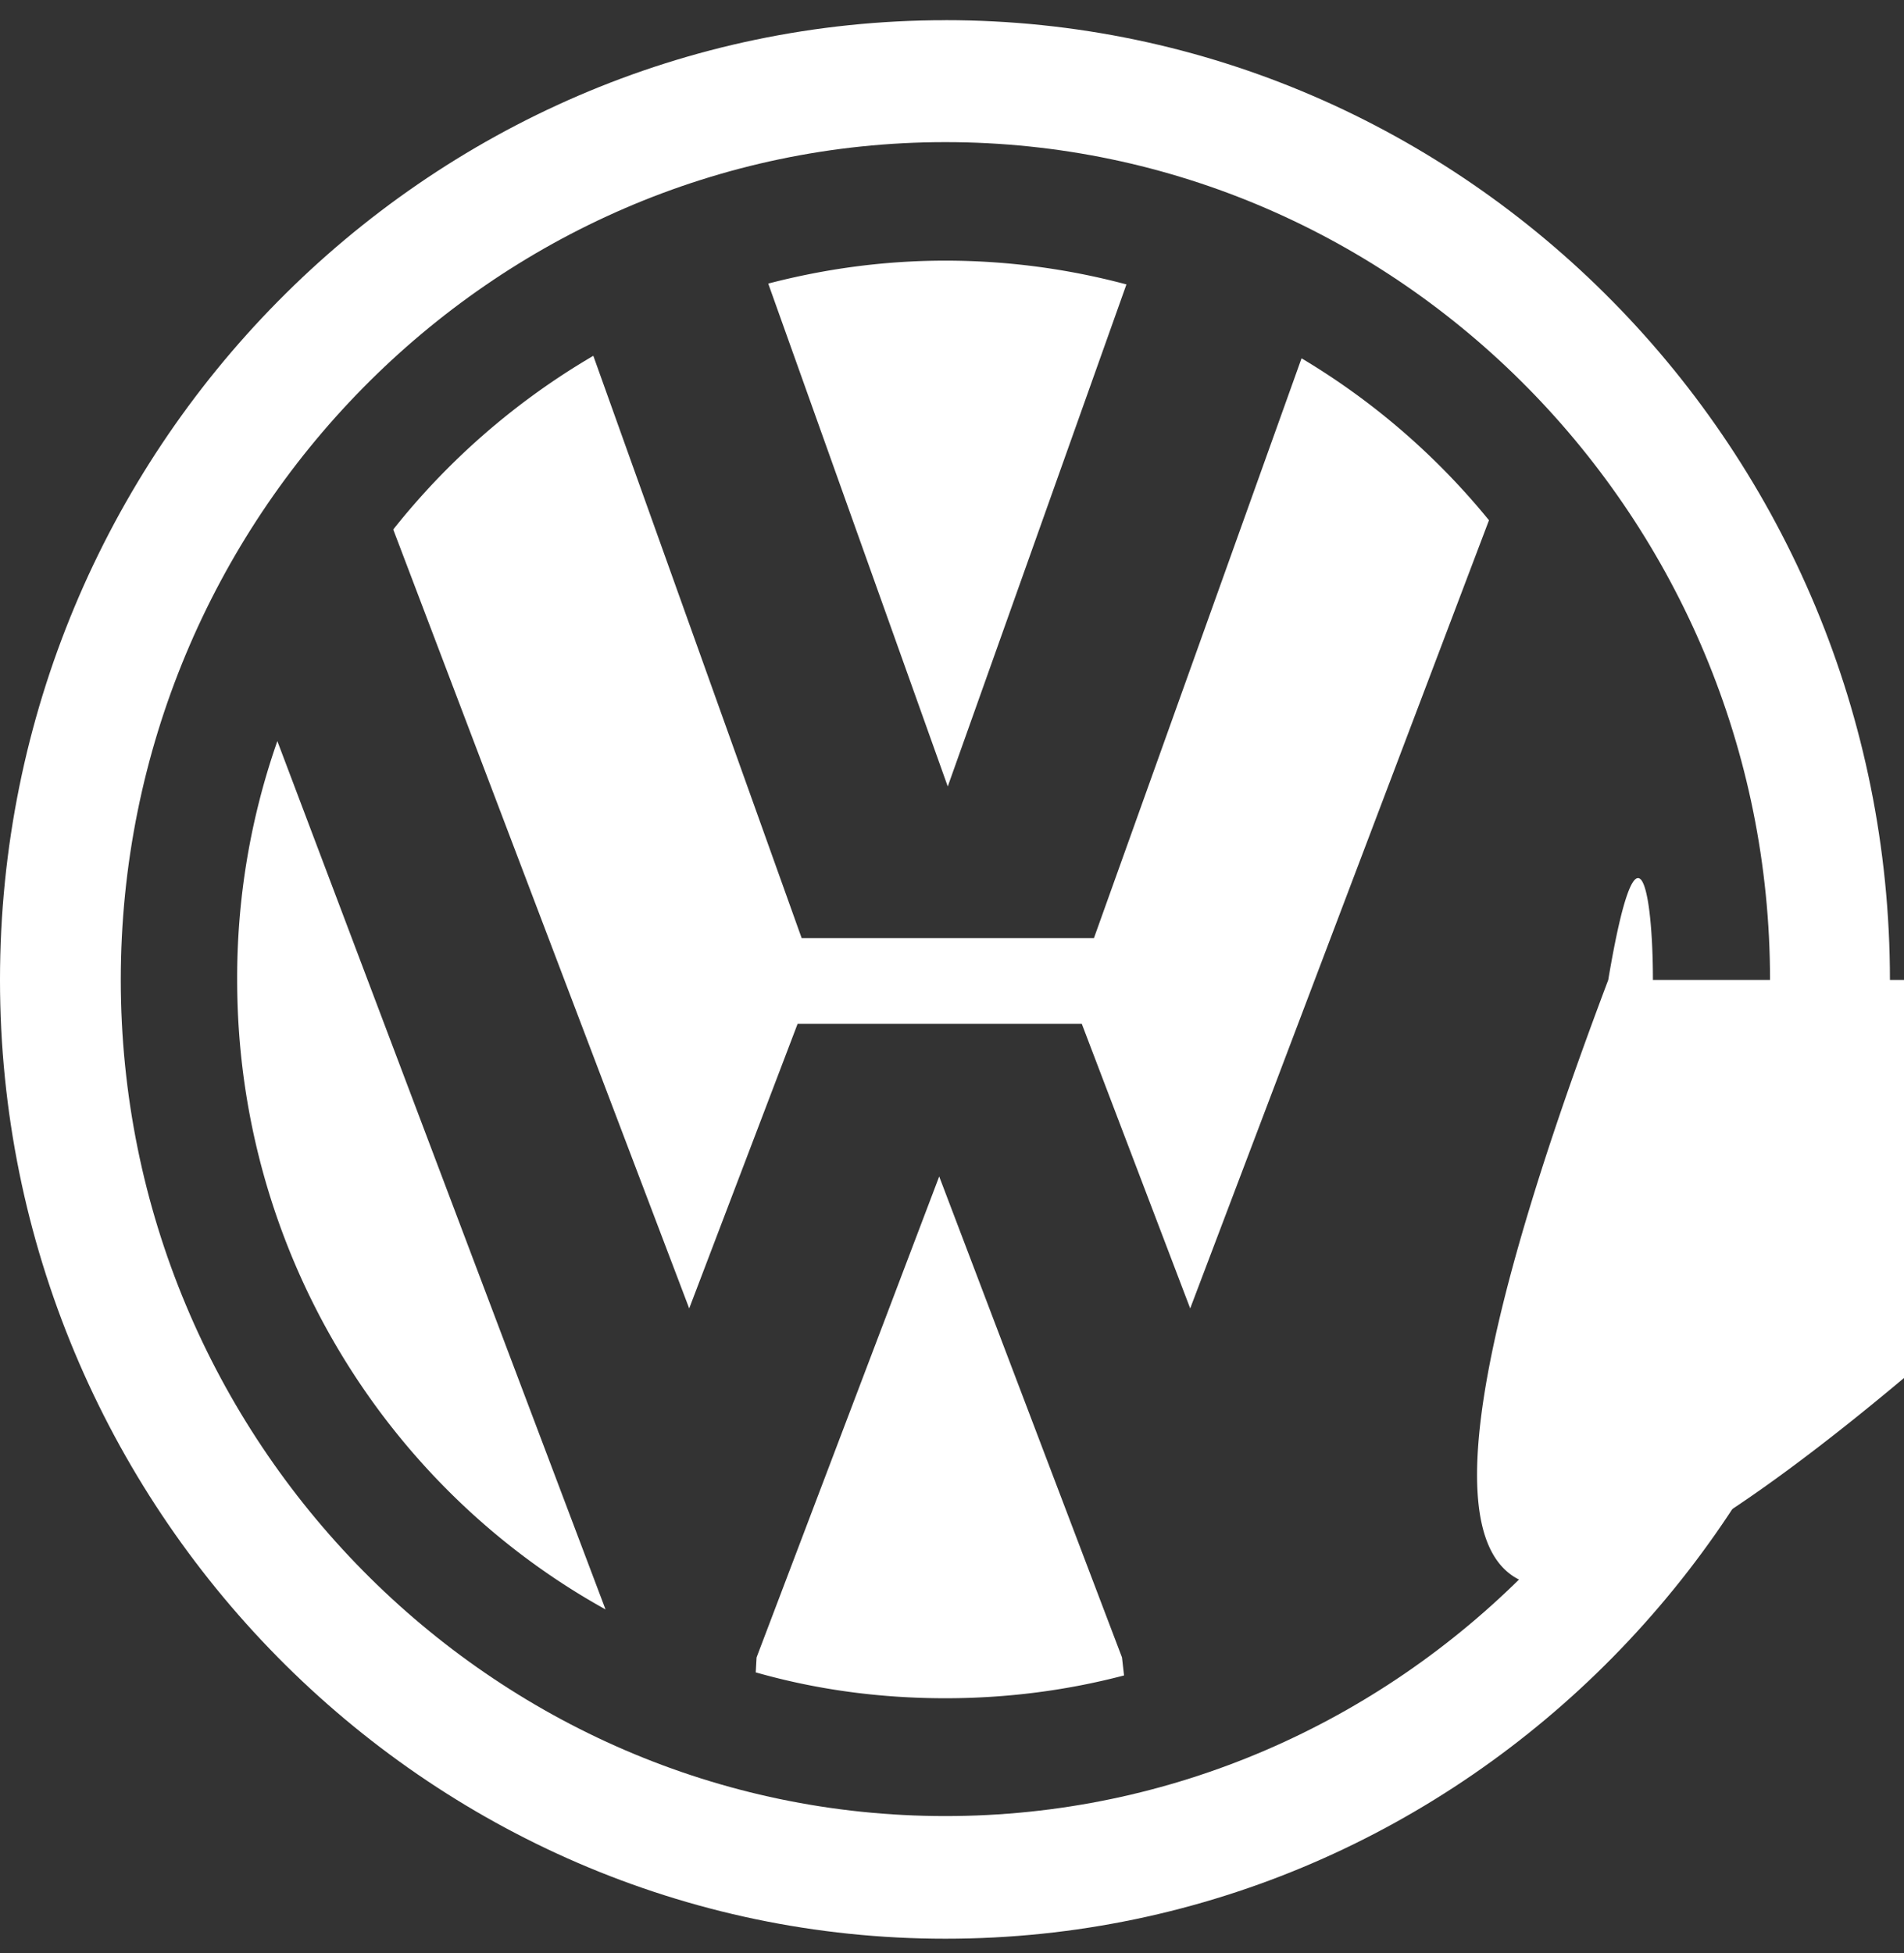 <svg height="40" viewBox="0 0 39 40" width="39" xmlns="http://www.w3.org/2000/svg"><rect x="0" y="0" width="39" height="40" fill="#333333" stroke="none"/><g fill="#fff" fill-rule="evenodd"><path d="m23.073 5.825a14.39 14.39 0 0 0 -3.709-.487c-1.255 0-2.47.168-3.628.47l3.677 10.299zm10.784 14.245c0-1.837-.31-3.592-.915l-6.897 18.268a14.782 14.782 0 0 0 7.812-13.053"/><path d="m26.66 7.338-4.253 11.876h-5.986l-4.268-11.927a14.726 14.726 0 0 0 -4.098 3.557l6.062 15.953 2.22-5.827h5.822l2.22 5.827 6.12-16.142a14.59 14.59 0 0 0 -3.84-3.317"/><path d="m19.365 37.194c-9.295 0-16.891-7.693-16.891-17.125 0-9.451 7.596-17.158 16.89-17.158 9.295 0 16.892 7.707 16.892 17.158 0 9.432-7.597 17.125-16.891 17.125m0-36.78c-10.655-.001-19.365 8.82-19.365 19.656 0 10.801 8.71 19.636 19.365 19.636 10.665 0 19.347-8.835 19.347-19.636 0-10.835-8.682-19.657-19.347-19.657"/><path d="m19.238 24.094-3.741 9.851-.017.306c1.238.353 2.538.53 3.885.53 1.265 0 2.492-.161 3.659-.467l-.042-.369-3.744-9.85zm-14.38-4.024c0 5.537 3.043 10.398 7.545 12.892l-6.722-17.784a14.653 14.653 0 0 0 -.823 4.891"/></g></svg>